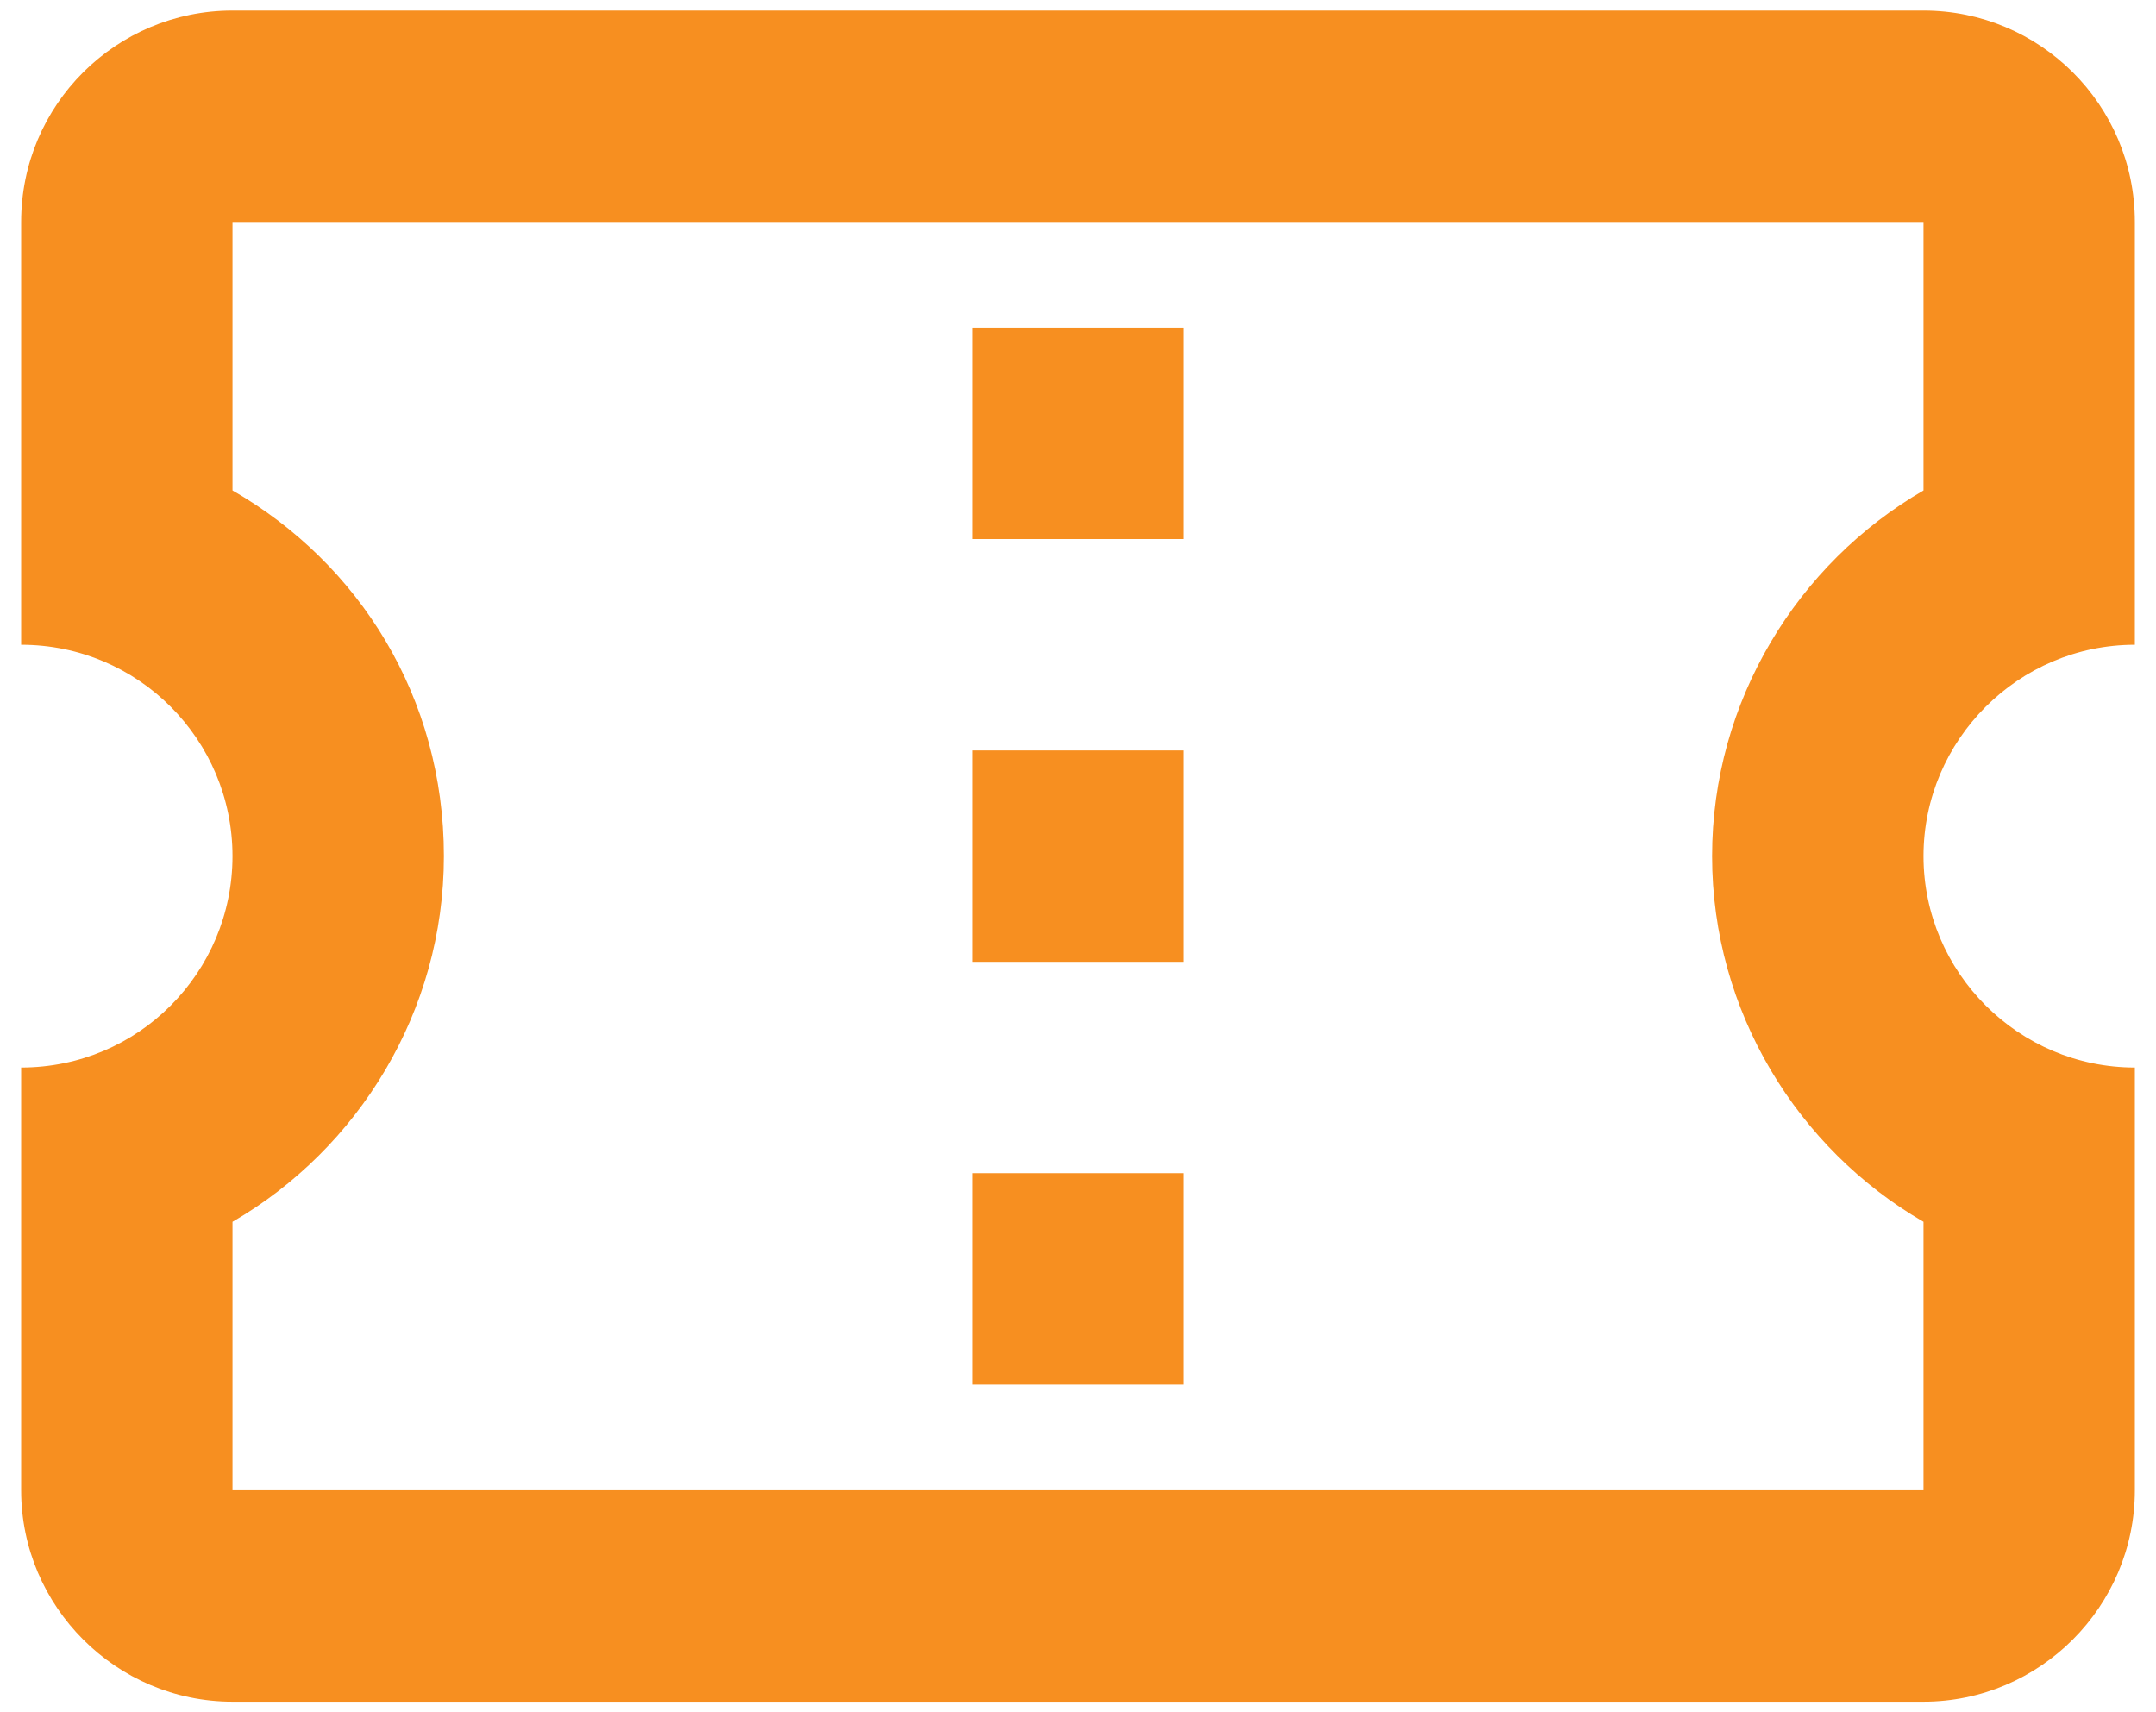 <svg width="68" height="54" viewBox="0 0 68 54" fill="none" xmlns="http://www.w3.org/2000/svg">
<path d="M67.333 20.334V7C67.333 3.3 64.333 0.333 60.667 0.333H7.333C3.667 0.333 0.667 3.3 0.667 7V20.334C4.367 20.334 7.333 23.334 7.333 27C7.333 30.667 4.367 33.667 0.667 33.667V47C0.667 50.667 3.667 53.667 7.333 53.667H60.667C64.333 53.667 67.333 50.667 67.333 47V33.667C63.667 33.667 60.667 30.667 60.667 27C60.667 23.334 63.667 20.334 67.333 20.334ZM60.667 15.467C56.7 17.767 54 22.1 54 27C54 31.9 56.7 36.233 60.667 38.533V47H7.333V38.533C11.3 36.233 14 31.9 14 27C14 22 11.333 17.767 7.333 15.467V7H60.667V15.467ZM30.667 37H37.333V43.667H30.667M30.667 23.667H37.333V30.334H30.667M30.667 10.334H37.333V17H30.667V10.334Z" fill="#F78F20"/>
</svg>
